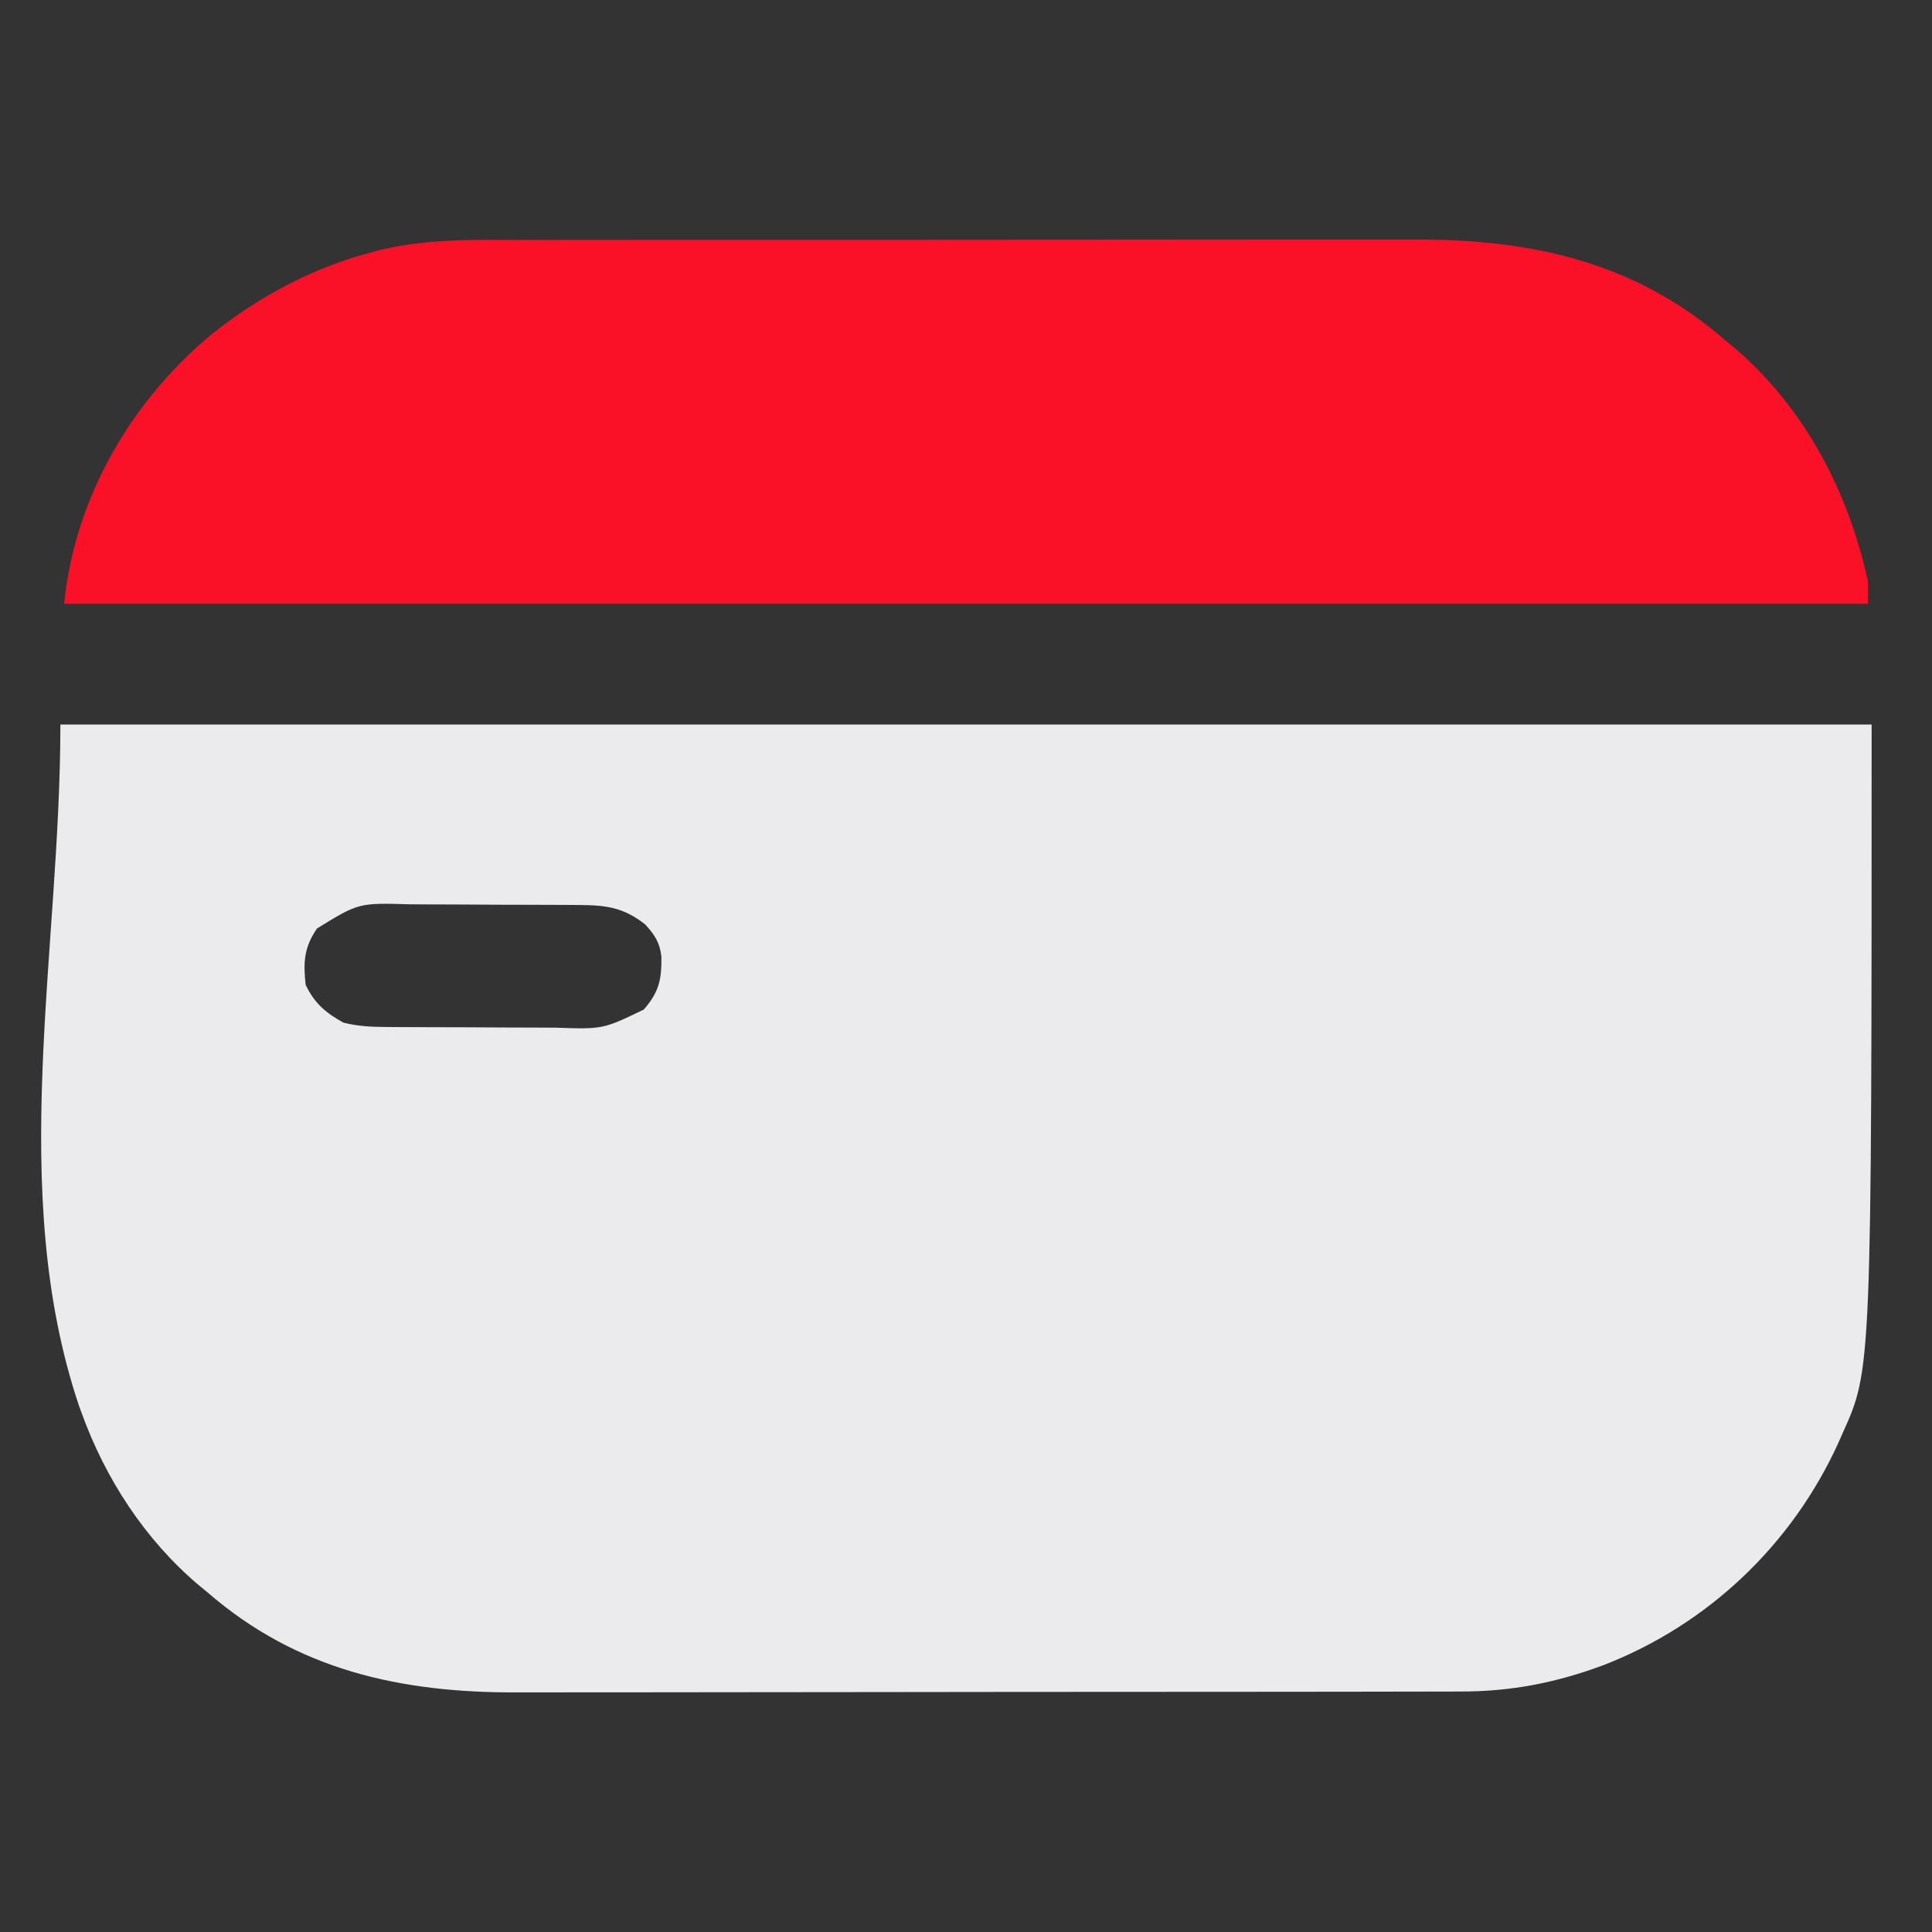 <?xml version="1.0" encoding="UTF-8"?>
<svg version="1.1" xmlns="http://www.w3.org/2000/svg" width="512" height="512">
<rect width="100%" height="100%" fill="#333333" stroke="none"/>
<path d="M0 0 C158.4 0 316.8 0 480 0 C480 170.833 480 170.833 472.312 187.812 C471.97 188.593 471.628 189.373 471.275 190.176 C458.979 217.315 436.659 238.549 408.896 249.293 C396.345 253.971 384.322 256.306 370.941 256.267 C369.776 256.272 368.611 256.276 367.412 256.281 C364.21 256.292 361.009 256.293 357.808 256.291 C354.343 256.29 350.878 256.301 347.413 256.311 C340.635 256.327 333.857 256.333 327.079 256.334 C321.564 256.335 316.049 256.339 310.533 256.346 C294.863 256.363 279.192 256.372 263.522 256.371 C262.679 256.371 261.835 256.371 260.967 256.371 C259.7 256.37 259.7 256.37 258.408 256.37 C244.737 256.37 231.067 256.389 217.397 256.417 C203.328 256.446 189.259 256.459 175.19 256.458 C167.304 256.457 159.419 256.462 151.533 256.484 C144.817 256.502 138.1 256.507 131.384 256.493 C127.965 256.487 124.546 256.488 121.127 256.504 C90.266 256.633 62.812 250.653 39 230 C38.192 229.336 37.384 228.672 36.551 227.988 C22.361 215.937 11.935 199.885 5.625 182.438 C5.285 181.503 5.285 181.503 4.938 180.55 C-14.269 123.49 0 60.206 0 0 Z M68 54.062 C64.573 59.096 64.342 62.979 65 69 C67.348 73.876 70.288 76.403 75 79 C78.795 79.983 82.389 80.137 86.3 80.161 C87.552 80.171 88.804 80.18 90.093 80.19 C91.453 80.195 92.812 80.199 94.172 80.203 C95.207 80.207 95.207 80.207 96.264 80.212 C99.918 80.227 103.572 80.236 107.227 80.24 C110.98 80.246 114.733 80.27 118.486 80.298 C121.391 80.317 124.296 80.322 127.201 80.324 C128.584 80.327 129.966 80.335 131.349 80.348 C143.769 80.765 143.769 80.765 154.611 75.548 C158.69 70.82 159.356 67.599 159.277 61.539 C158.866 57.775 157.517 55.782 155 53 C149.319 48.528 144.774 47.883 137.7 47.839 C135.822 47.824 135.822 47.824 133.907 47.81 C132.547 47.805 131.188 47.801 129.828 47.797 C128.793 47.793 128.793 47.793 127.736 47.788 C124.082 47.773 120.428 47.764 116.773 47.76 C113.02 47.754 109.267 47.73 105.514 47.702 C102.609 47.683 99.704 47.678 96.799 47.676 C95.416 47.673 94.034 47.665 92.651 47.652 C79.057 47.252 79.057 47.252 68 54.062 Z " fill="#EBEBED" transform="translate(16,192)"/>
<path d="M0 0 C2.791 -0.004 5.581 -0.013 8.372 -0.021 C15.136 -0.038 21.9 -0.039 28.664 -0.034 C34.167 -0.03 39.671 -0.031 45.175 -0.036 C45.962 -0.037 46.748 -0.038 47.559 -0.039 C49.157 -0.04 50.755 -0.042 52.354 -0.043 C67.308 -0.057 82.262 -0.052 97.216 -0.04 C110.86 -0.03 124.504 -0.043 138.148 -0.067 C152.2 -0.091 166.251 -0.101 180.302 -0.094 C188.174 -0.091 196.046 -0.093 203.918 -0.111 C210.62 -0.125 217.321 -0.126 224.023 -0.108 C227.434 -0.1 230.845 -0.1 234.256 -0.113 C265.092 -0.224 292.536 5.768 316.329 26.404 C317.137 27.068 317.945 27.732 318.778 28.416 C337.469 44.29 349.178 66.637 354.329 90.404 C354.329 92.384 354.329 94.364 354.329 96.404 C196.589 96.404 38.849 96.404 -123.671 96.404 C-120.886 68.55 -106.209 43.015 -84.723 25.11 C-74.521 16.937 -63.411 10.478 -51.109 6.029 C-50.174 5.689 -50.174 5.689 -49.221 5.342 C-47.055 4.613 -44.876 4.006 -42.671 3.404 C-41.76 3.151 -40.85 2.897 -39.911 2.636 C-26.751 -0.504 -13.456 -0.025 0 0 Z " fill="#FA1127" transform="translate(140.671,63.596)"/>
</svg>
